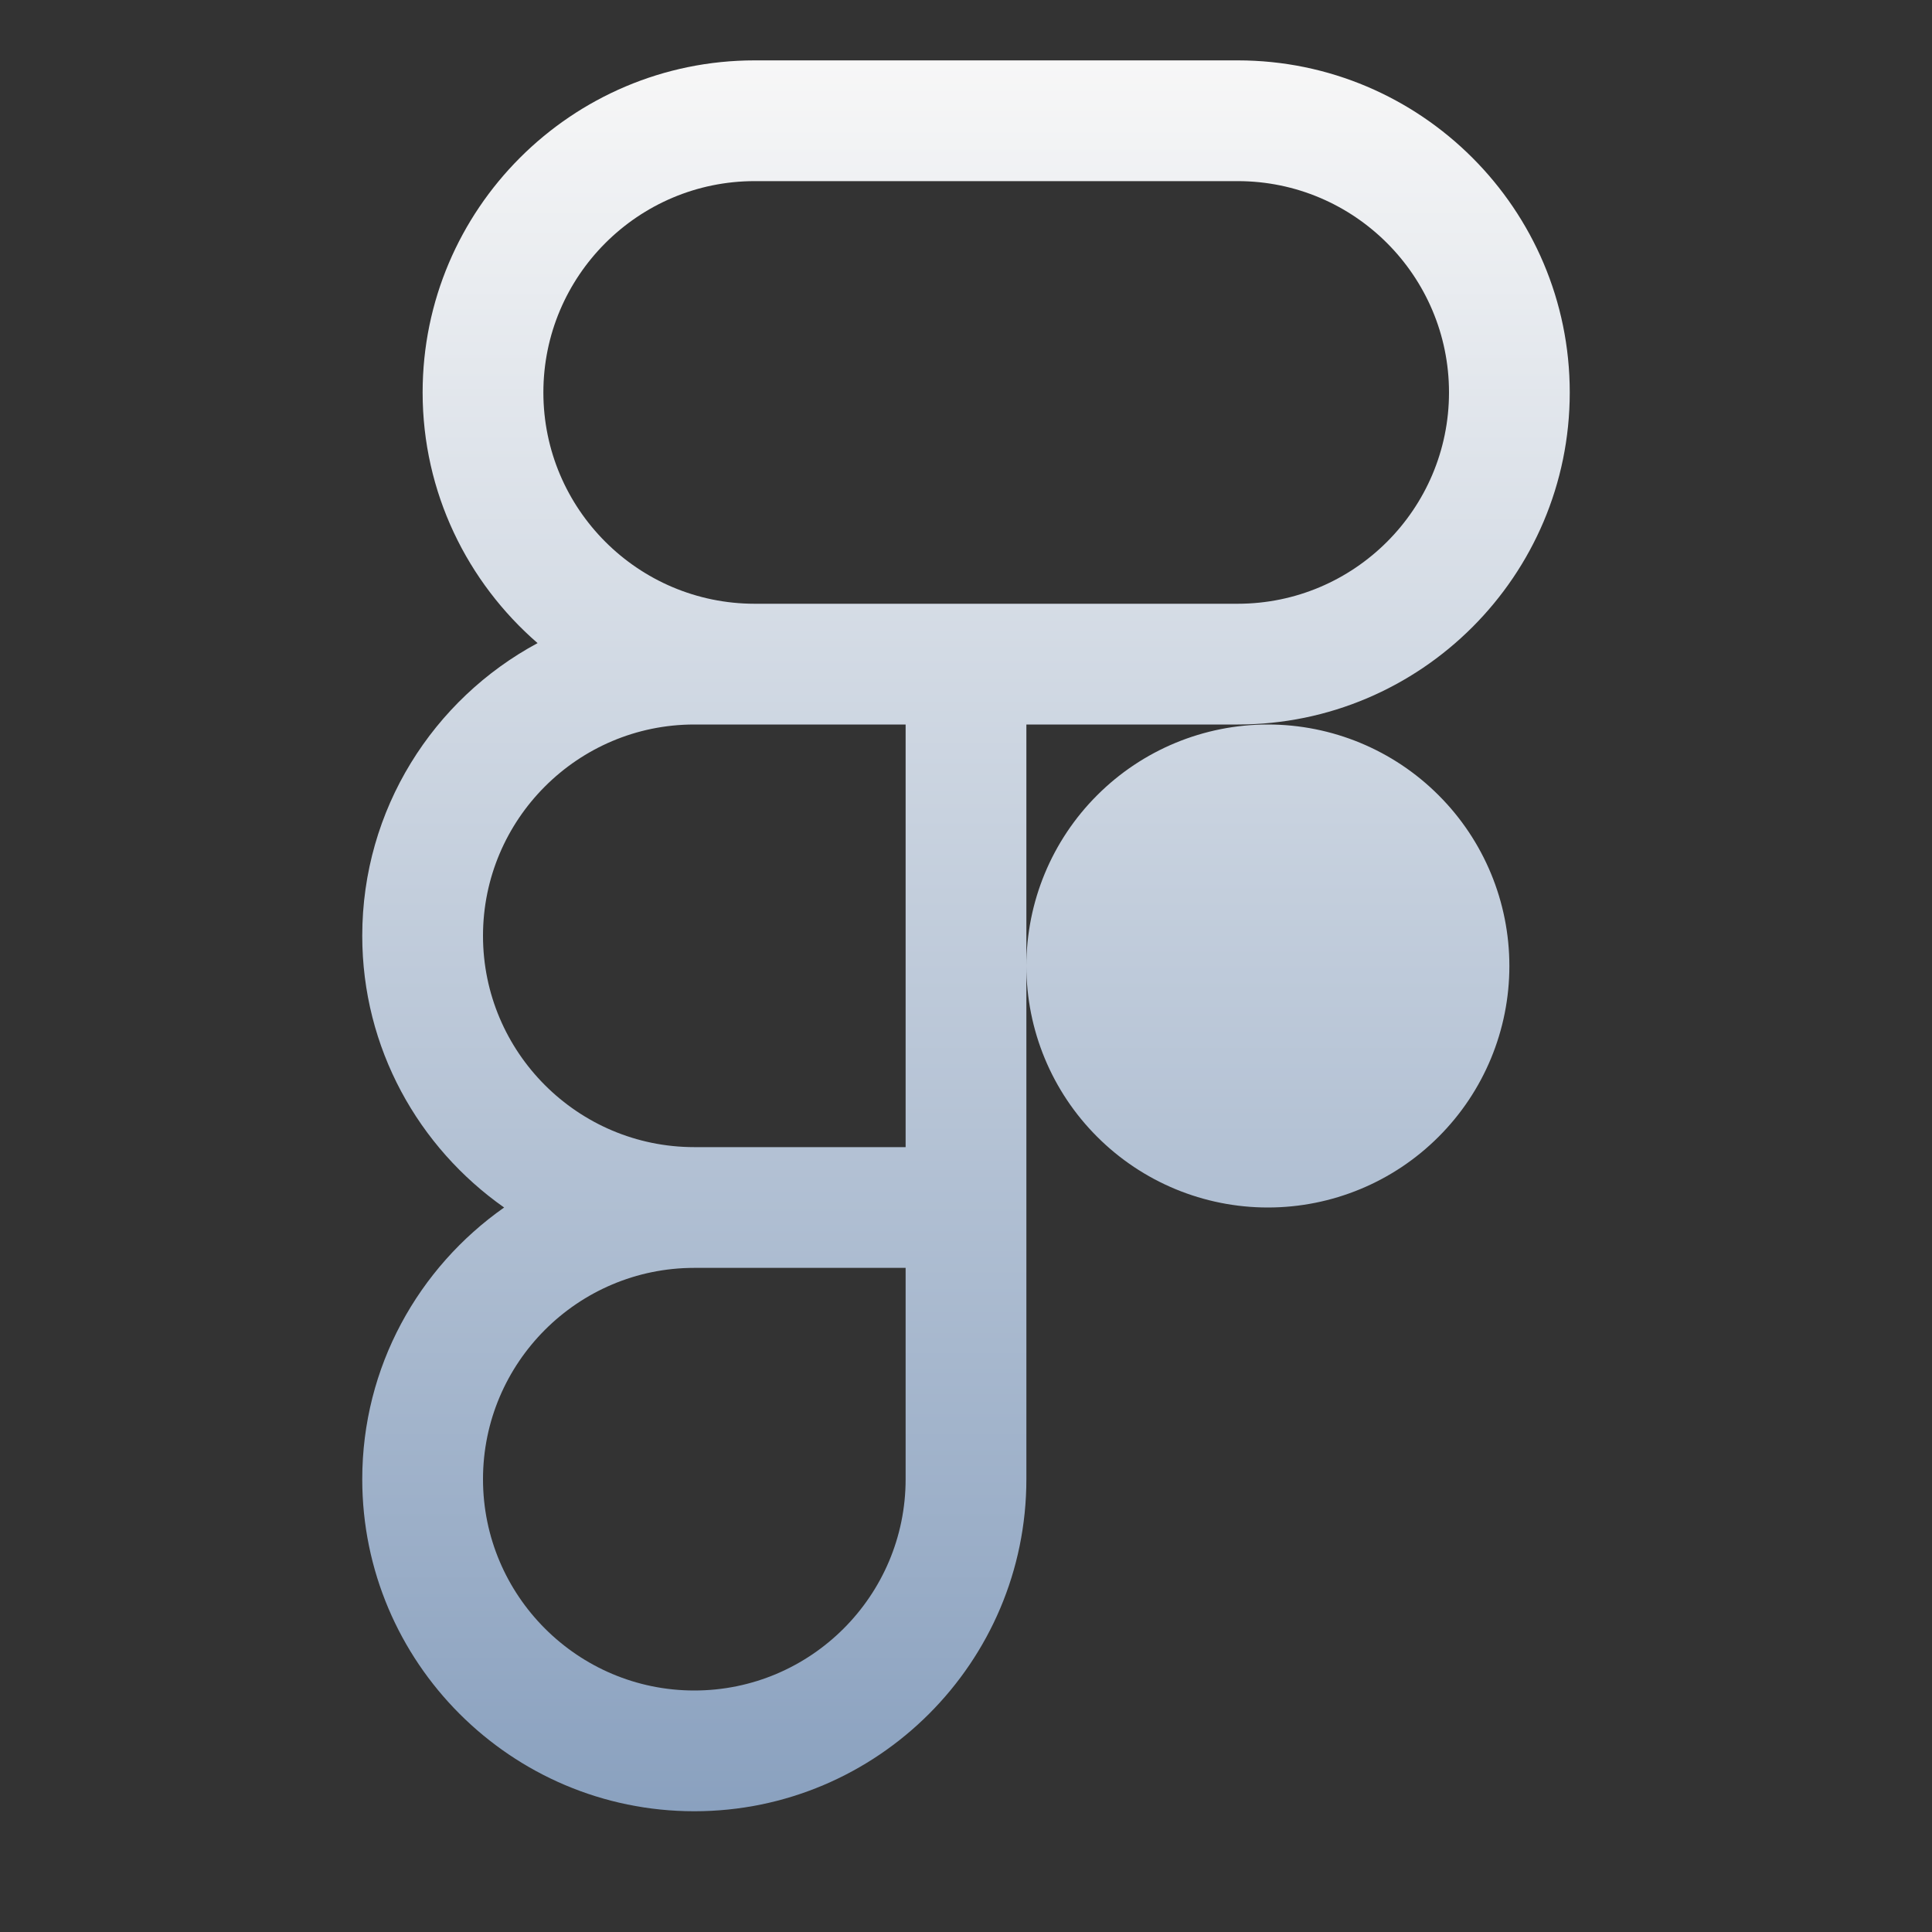 <svg width="32" height="32" viewBox="0 0 32 32" fill="none" xmlns="http://www.w3.org/2000/svg">
<rect x="0" y="0" width="32" height="32" fill="#333333" stroke="none"/>
<path d="M12.5 1C9.467 1 7 3.467 7 6.5C7 8.158 7.741 9.643 8.904 10.652C7.177 11.581 6 13.405 6 15.5C6 17.361 6.932 19.004 8.35 20C6.932 20.996 6 22.639 6 24.5C6 27.533 8.467 30 11.5 30C14.533 30 17 27.533 17 24.5V19V12H20.5C23.533 12 26 9.533 26 6.5C26 3.467 23.533 1 20.5 1H12.5ZM12.5 3H20.5C22.43 3 24 4.57 24 6.5C24 8.43 22.43 10 20.5 10H17H12.5C10.57 10 9 8.43 9 6.5C9 4.57 10.57 3 12.5 3ZM11.5 12H12.5H15V19H11.5C9.57 19 8 17.43 8 15.5C8 13.57 9.57 12 11.5 12ZM21 12C19.939 12 18.922 12.421 18.172 13.172C17.421 13.922 17 14.939 17 16C17 17.061 17.421 18.078 18.172 18.828C18.922 19.579 19.939 20 21 20C22.061 20 23.078 19.579 23.828 18.828C24.579 18.078 25 17.061 25 16C25 14.939 24.579 13.922 23.828 13.172C23.078 12.421 22.061 12 21 12V12ZM11.5 21H15V24.5C15 26.43 13.43 28 11.5 28C9.57 28 8 26.43 8 24.5C8 22.57 9.57 21 11.5 21Z" fill="url(#paint0_linear_292_18)"/>
<defs>
<linearGradient id="paint0_linear_292_18" x1="16" y1="1" x2="16" y2="30" gradientUnits="userSpaceOnUse">
<stop stop-color="#F7F7F7"/>
<stop offset="1" stop-color="#8AA1BF"/>
</linearGradient>
</defs>
</svg>
